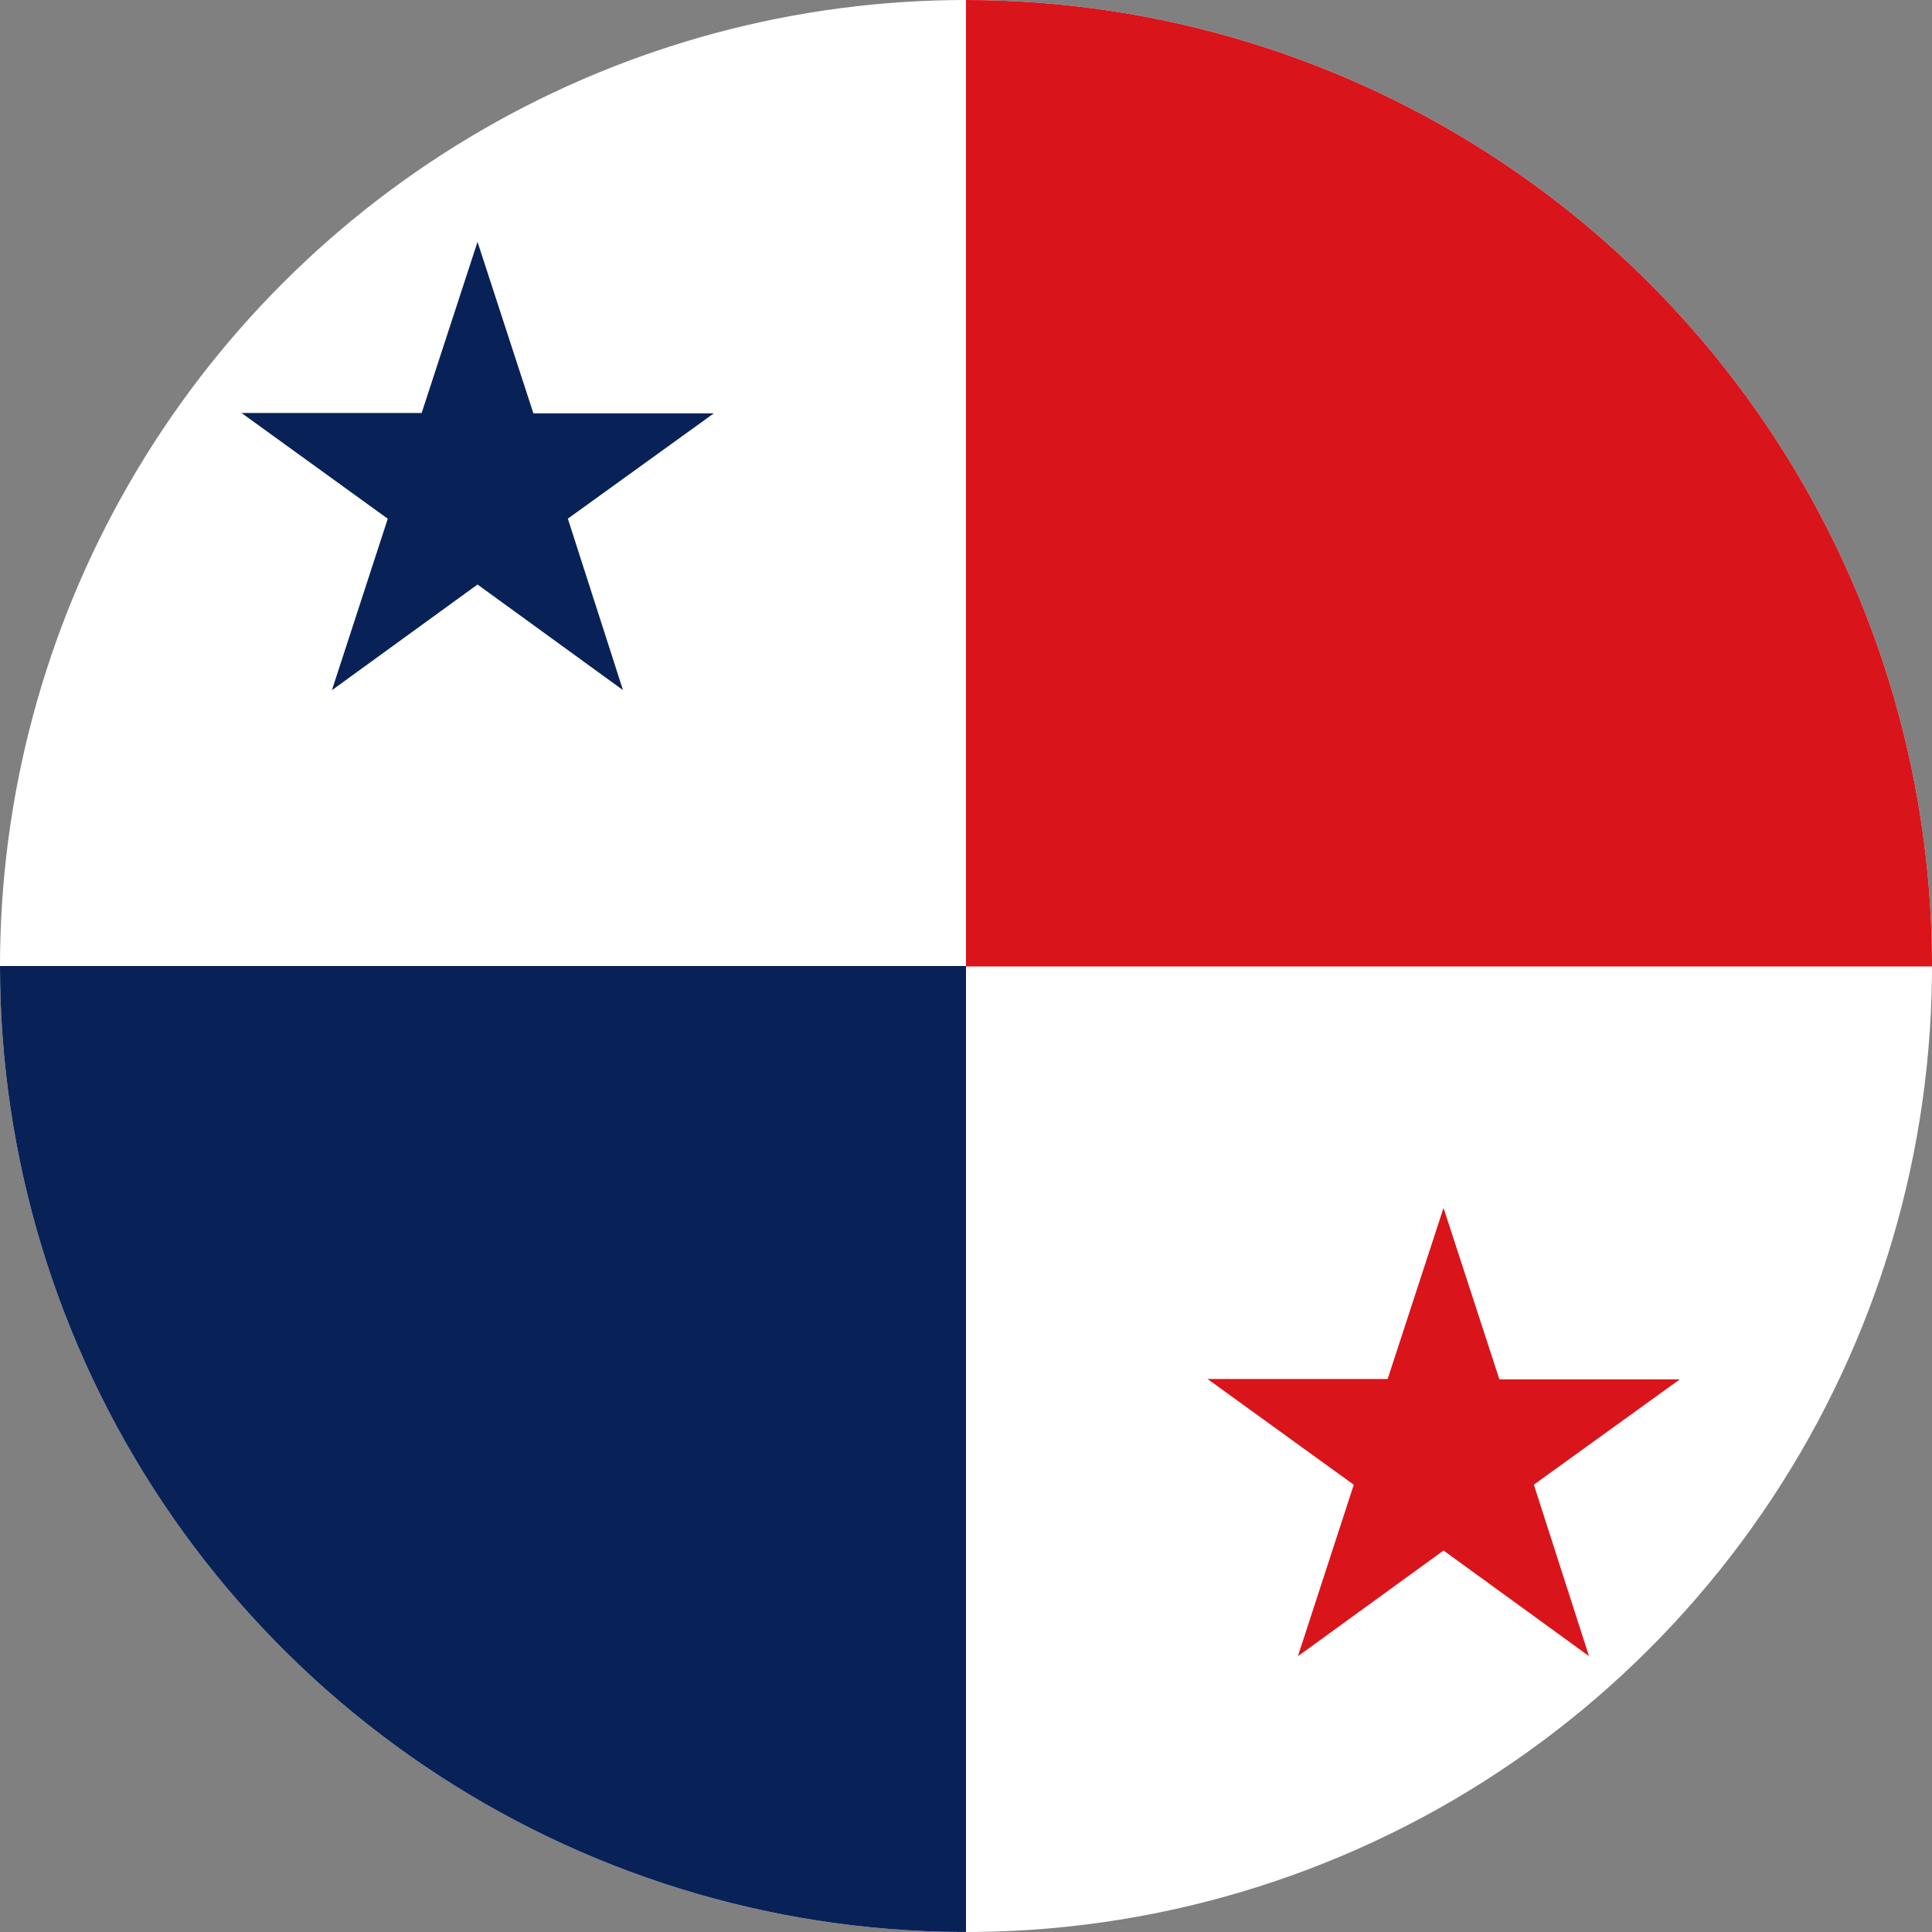 <svg xmlns="http://www.w3.org/2000/svg" xmlns:xlink="http://www.w3.org/1999/xlink" width="24" height="24" viewBox="0 0 24 24">
  <rect x="0" y="0" width="24" height="24" fill="#808080" stroke="none"/>
  <defs>
    <clipPath id="clip-path">
      <path id="Tracciato_369" data-name="Tracciato 369" d="M.573,12.749a12,12,0,1,0,12-12,12,12,0,0,0-12,12" transform="translate(-0.573 -0.749)" fill="none"/>
    </clipPath>
  </defs>
  <g id="Panamà" transform="translate(-0.573 -0.749)">
    <g id="Raggruppa_24" data-name="Raggruppa 24" transform="translate(0.573 0.749)" clip-path="url(#clip-path)">
      <rect id="Rettangolo_50" data-name="Rettangolo 50" width="36.172" height="24.226" transform="translate(-6.167 -0.108)" fill="#fff"/>
      <rect id="Rettangolo_51" data-name="Rettangolo 51" width="12.172" height="12.108" transform="translate(-0.172 12)" fill="#082257"/>
      <rect id="Rettangolo_885" data-name="Rettangolo 885" width="12" height="12.108" transform="translate(12 -0.102)" fill="#d9141b"/>
      <path id="Tracciato_368" data-name="Tracciato 368" d="M4.265,1.5l.694,2.13H7.2L5.387,4.938l.685,2.13L4.265,5.756,2.456,7.069l.694-2.13L1.333,3.625H3.571Z" transform="translate(1.667 1.505)" fill="#082257"/>
      <path id="Tracciato_10072" data-name="Tracciato 10072" d="M4.265,1.5l.694,2.13H7.2L5.387,4.938l.685,2.13L4.265,5.756,2.456,7.069l.694-2.13L1.333,3.625H3.571Z" transform="translate(13.667 13.505)" fill="#d9141b"/>
    </g>
  </g>
</svg>
